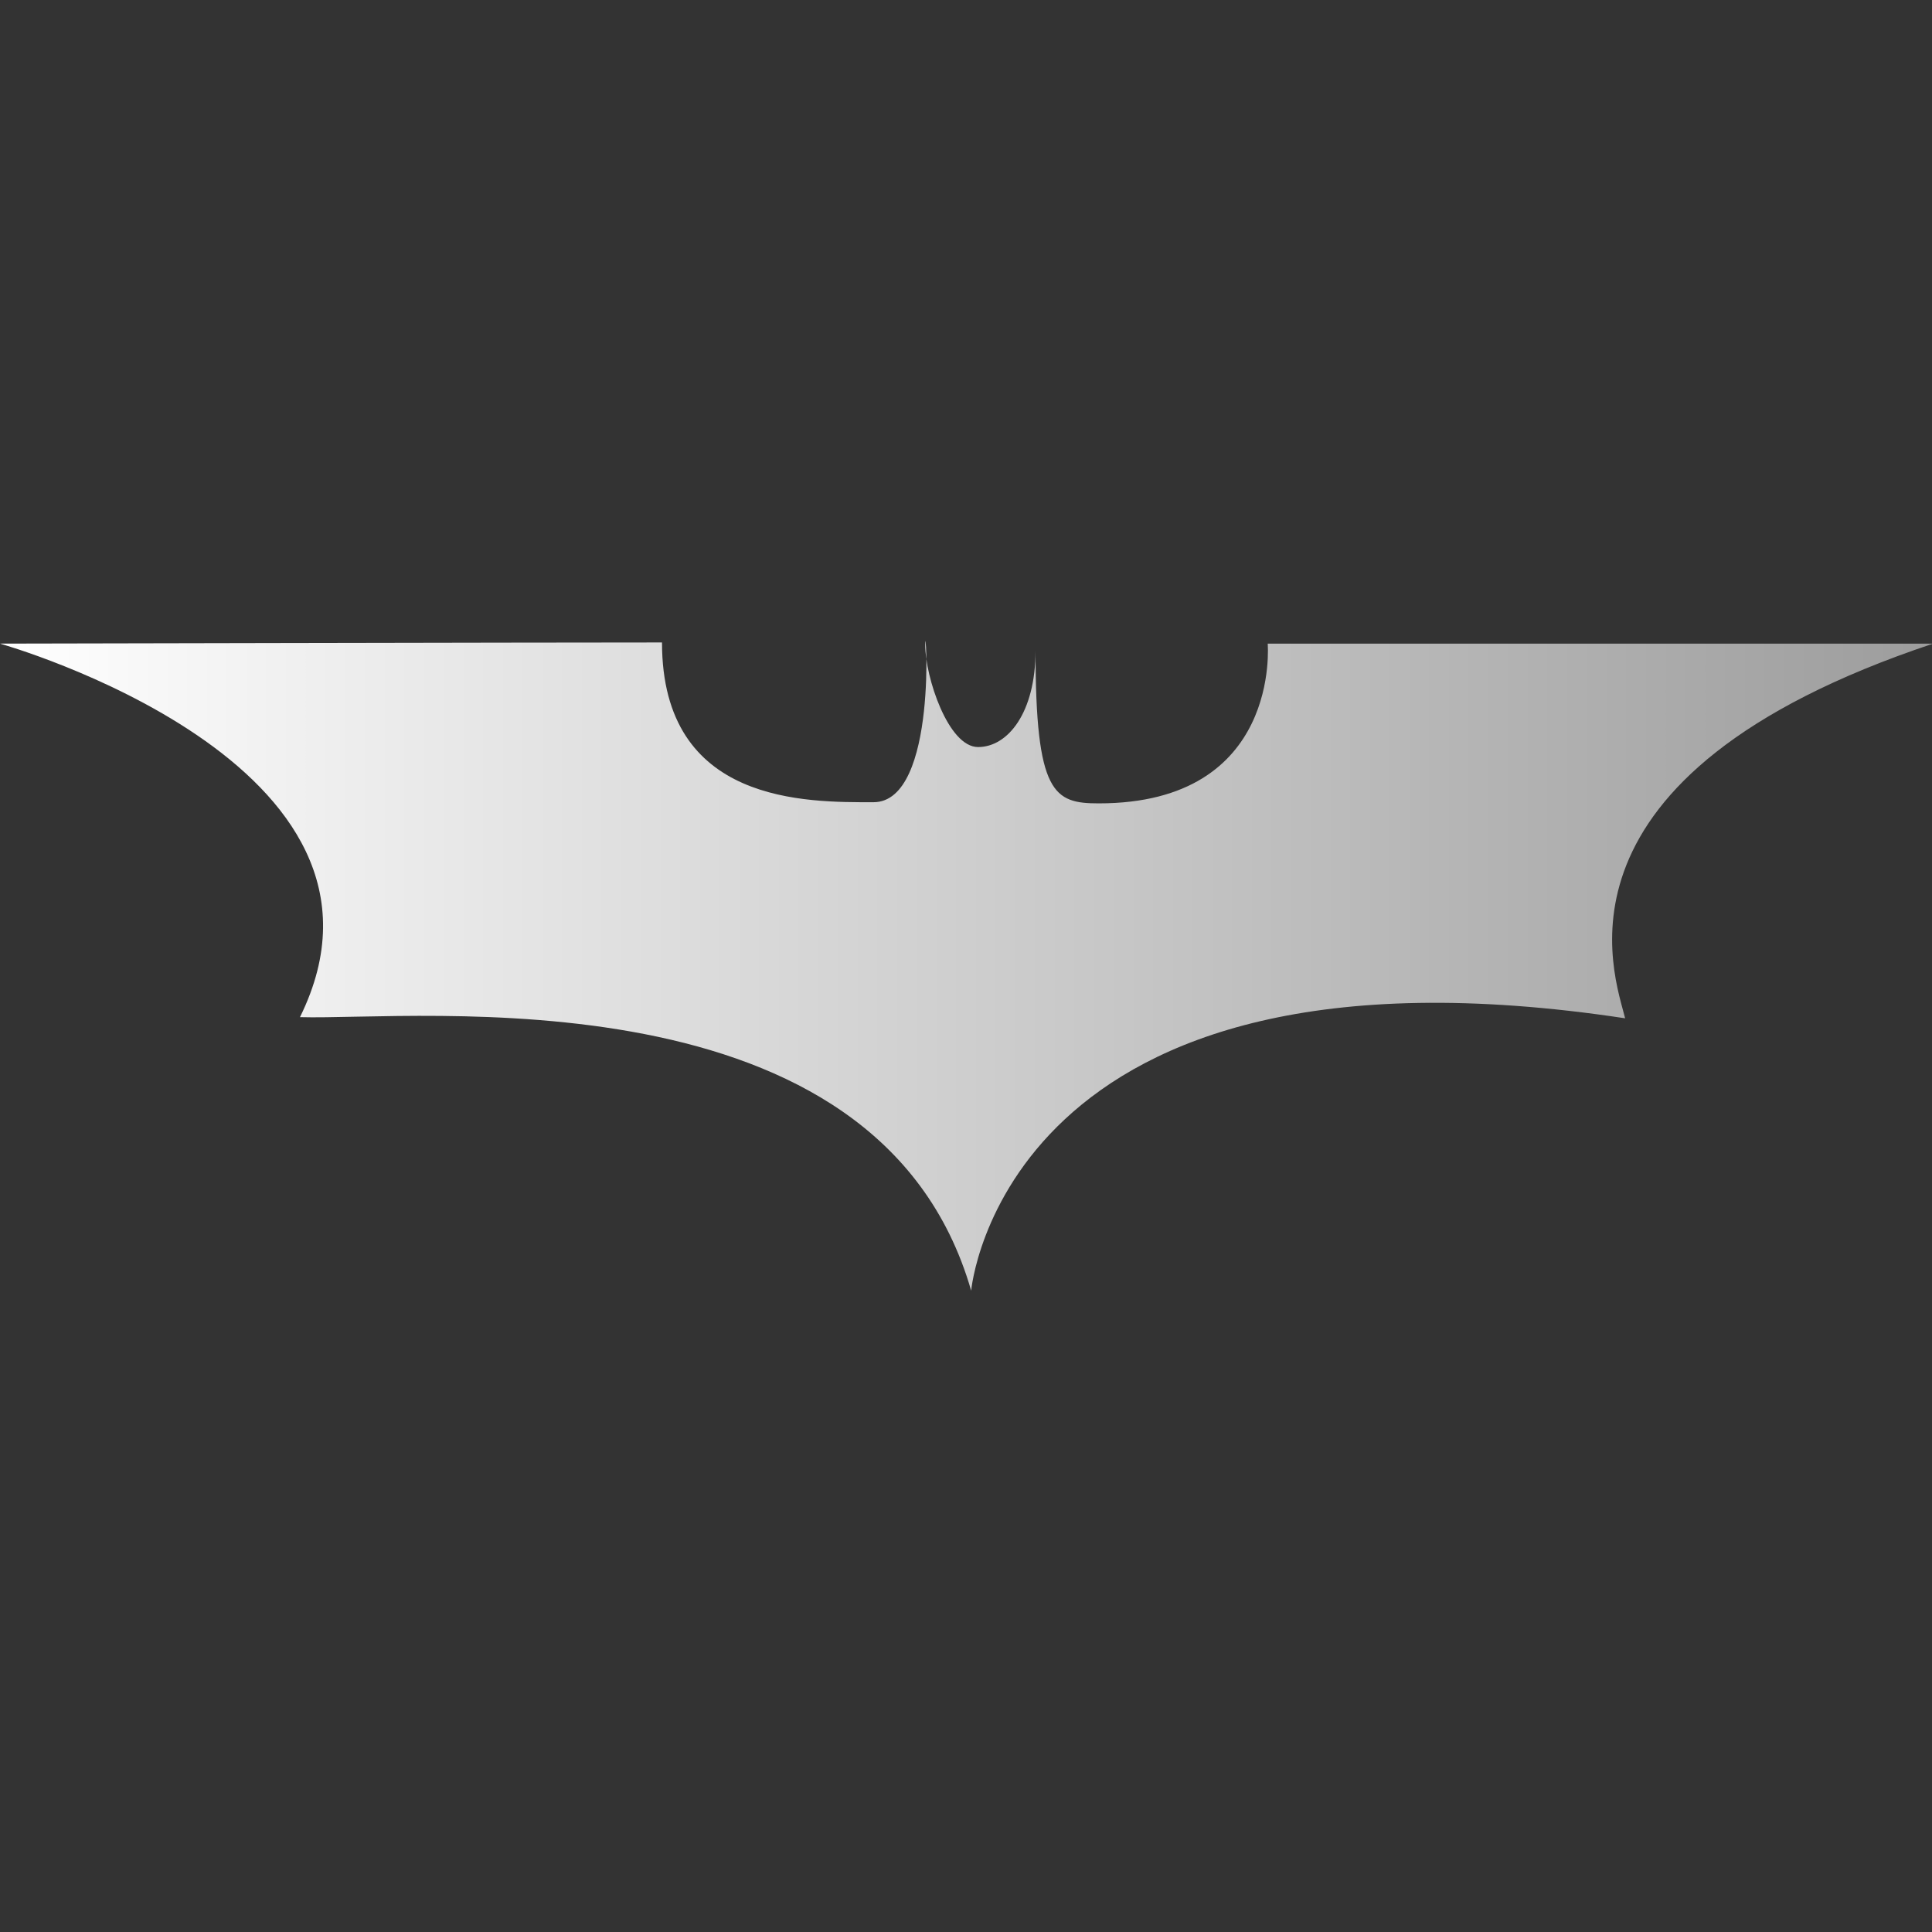 <?xml version="1.0" encoding="utf-8"?>
<!-- Generator: Adobe Illustrator 24.0.1, SVG Export Plug-In . SVG Version: 6.00 Build 0)  -->
<svg version="1.1" id="Capa_1" xmlns="http://www.w3.org/2000/svg" xmlns:xlink="http://www.w3.org/1999/xlink" x="0px" y="0px"
	 viewBox="0 0 168.1 168.1" style="enable-background:new 0 0 168.1 168.1;" xml:space="preserve">
<rect x="0" y="0" width="168.1" height="168.1" fill="#333333" stroke="none"/>
<style type="text/css">
	.st0{fill:url(#SVGID_1_);}
</style>
<g>
	<linearGradient id="SVGID_1_" gradientUnits="userSpaceOnUse" x1="0" y1="84.047" x2="168.094" y2="84.047">
		<stop  offset="0" style="stop-color:#FFFFFF"/>
		<stop  offset="1" style="stop-color:#9D9D9D"/>
	</linearGradient>
	<path class="st0" d="M84.5,112.3c0,0,2.8-31.9,56.9-23.7c-0.9-3.7-7.7-21.1,26.8-32.6c-7.7,0-57.9,0-57.9,0s1.2,13.9-14.7,13.9
		c-3.9,0-5.5-0.8-5.5-13.3c0,5.4-2.4,8.4-5,8.4c-2.6,0-4.6-6.1-4.6-8.9c0-2.8,1.2,13.7-4.5,13.7c-5.8,0-18.4,0.2-18.4-13.9
		C46.8,55.9,0,56,0,56s37,10.4,26.1,32.5C36.3,88.8,76.4,84.2,84.5,112.3z"/>
</g>
</svg>
